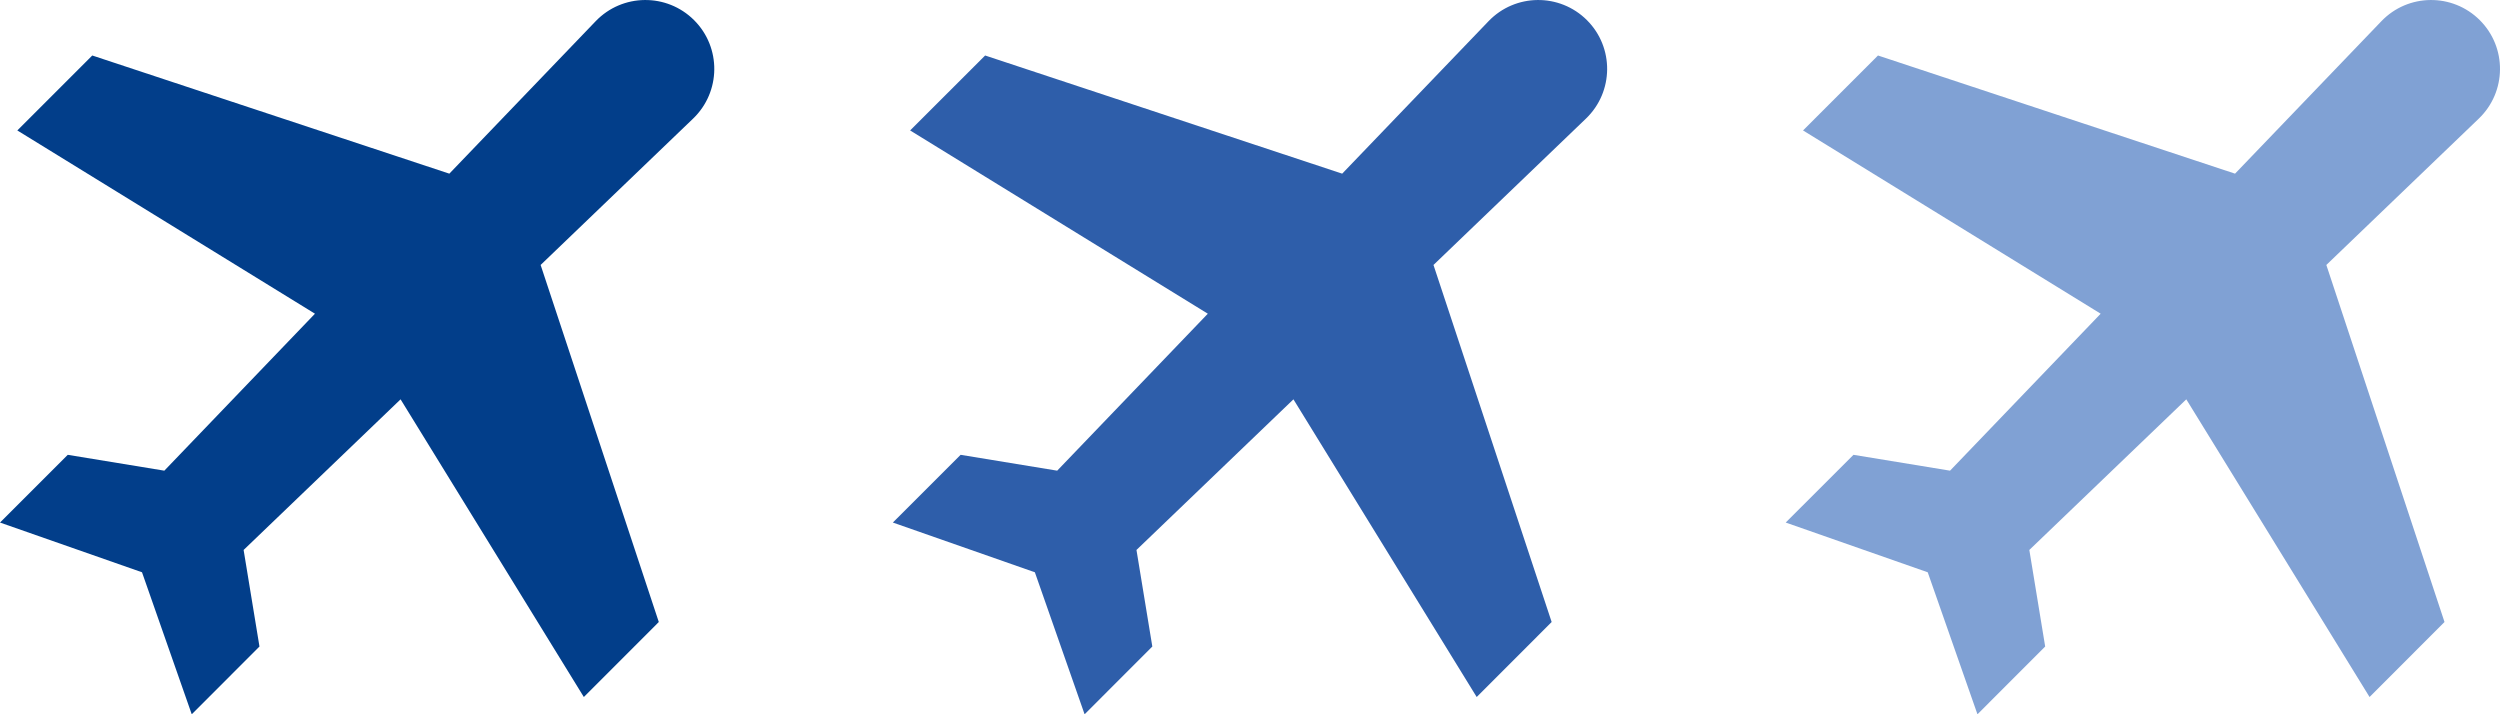 <svg width="56" height="16" viewBox="0 0 56 16" fill="none" xmlns="http://www.w3.org/2000/svg">
	<g clip-path="url(#clip0_4525_40500)">
		<path d="M15.548 0.452C14.936 -0.159 13.942 -0.149 13.343 0.475L10.065 3.89L2.067 1.243L0.388 2.922L7.055 7.027L3.681 10.543L1.518 10.188L0 11.705L3.181 12.819L4.295 16L5.812 14.482L5.457 12.319L8.973 8.945L13.078 15.613L14.757 13.933L12.11 5.935L15.525 2.657C16.149 2.058 16.16 1.064 15.548 0.452Z" fill="#023E8A" />
	</g>
	<g clip-path="url(#clip1_4525_40500)">
		<path d="M35.548 0.452C34.936 -0.159 33.942 -0.149 33.343 0.475L30.065 3.89L22.067 1.243L20.387 2.922L27.055 7.027L23.681 10.543L21.518 10.188L20 11.705L23.181 12.819L24.295 16L25.812 14.482L25.457 12.319L28.973 8.945L33.078 15.613L34.757 13.933L32.11 5.935L35.525 2.657C36.149 2.058 36.16 1.064 35.548 0.452Z" fill="#2E5EAA" />
	</g>
	<g clip-path="url(#clip2_4525_40500)">
		<path d="M55.548 0.452C54.936 -0.159 53.942 -0.149 53.343 0.475L50.065 3.89L42.067 1.243L40.388 2.922L47.055 7.027L43.681 10.543L41.518 10.188L40 11.705L43.181 12.819L44.295 16L45.812 14.482L45.457 12.319L48.973 8.945L53.078 15.613L54.757 13.933L52.11 5.935L55.525 2.657C56.149 2.058 56.16 1.064 55.548 0.452Z" fill="#80A1D4" />
	</g>
	<defs>
		<clipPath id="clip0_4525_40500">
			<rect width="16" height="16" fill="white" />
		</clipPath>
		<clipPath id="clip1_4525_40500">
			<rect width="16" height="16" fill="white" transform="translate(20)" />
		</clipPath>
		<clipPath id="clip2_4525_40500">
			<rect width="16" height="16" fill="white" transform="translate(40)" />
		</clipPath>
	</defs>
</svg>
